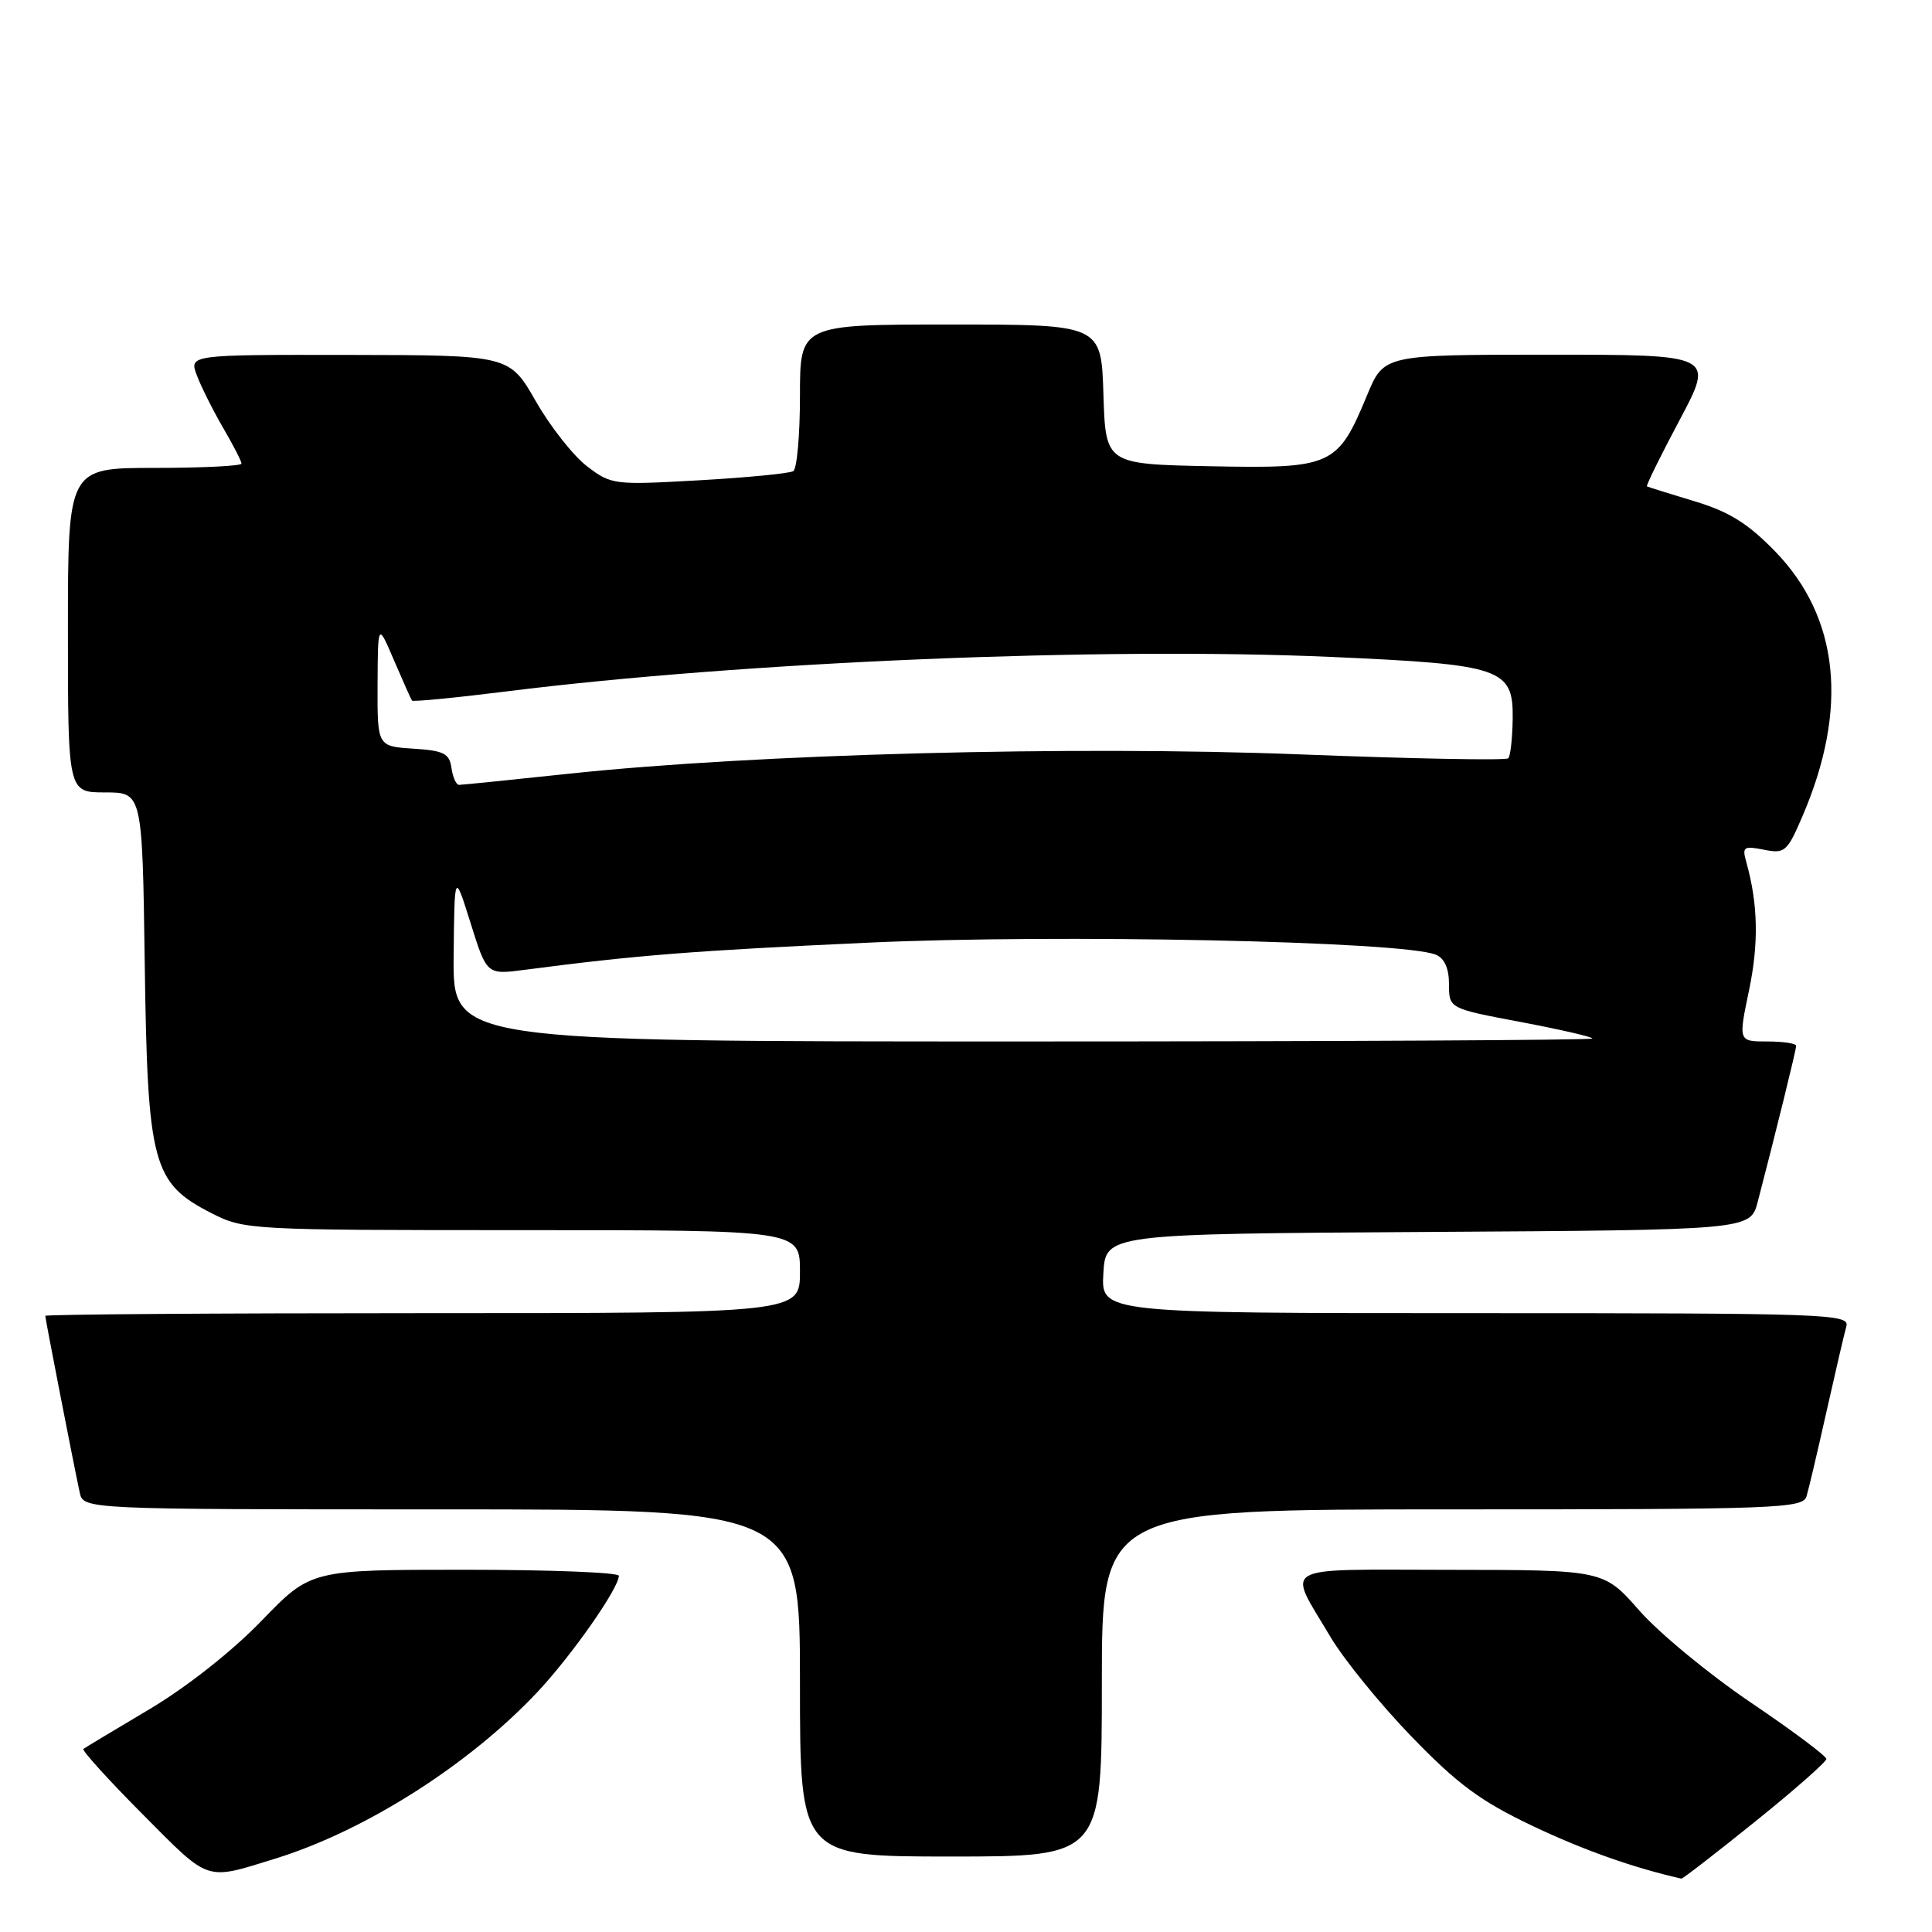 <?xml version="1.0" encoding="UTF-8" standalone="no"?>
<!DOCTYPE svg PUBLIC "-//W3C//DTD SVG 1.1//EN" "http://www.w3.org/Graphics/SVG/1.1/DTD/svg11.dtd" >
<svg xmlns="http://www.w3.org/2000/svg" xmlns:xlink="http://www.w3.org/1999/xlink" version="1.1" viewBox="0 0 256 256">
 <g >
 <path fill="currentColor"
d=" M 36.50 246.27 C 48.43 242.58 62.26 233.77 71.29 224.12 C 75.82 219.27 82.00 210.44 82.00 208.80 C 82.00 208.36 72.82 208.00 61.59 208.00 C 41.19 208.00 41.19 208.00 34.66 214.76 C 30.78 218.78 24.76 223.53 19.82 226.47 C 15.24 229.19 11.30 231.56 11.05 231.74 C 10.81 231.91 14.34 235.82 18.91 240.41 C 27.90 249.45 27.09 249.18 36.50 246.27 Z  M 232.54 241.39 C 237.74 237.21 242.00 233.46 242.00 233.07 C 242.00 232.68 237.49 229.31 231.97 225.58 C 226.46 221.85 219.82 216.37 217.22 213.41 C 212.50 208.03 212.50 208.03 192.14 208.01 C 169.02 208.00 170.52 207.15 176.30 216.91 C 178.06 219.88 182.89 225.82 187.02 230.09 C 193.13 236.41 196.14 238.64 203.02 241.92 C 209.77 245.13 216.36 247.47 222.79 248.93 C 222.95 248.97 227.34 245.58 232.54 241.39 Z  M 146.00 223.00 C 146.00 200.00 146.00 200.00 192.43 200.00 C 235.79 200.00 238.90 199.88 239.38 198.25 C 239.67 197.29 240.86 192.22 242.03 187.00 C 243.20 181.78 244.38 176.71 244.65 175.75 C 245.11 174.10 242.29 174.00 195.52 174.00 C 145.90 174.00 145.90 174.00 146.20 168.75 C 146.50 163.50 146.50 163.50 189.21 163.24 C 231.93 162.98 231.93 162.98 232.91 159.24 C 235.20 150.47 238.00 139.12 238.00 138.58 C 238.00 138.26 236.28 138.00 234.17 138.00 C 230.34 138.00 230.34 138.00 231.75 131.25 C 233.06 124.99 232.95 119.79 231.40 114.25 C 230.82 112.21 231.03 112.06 233.72 112.59 C 236.49 113.15 236.81 112.87 238.82 108.19 C 244.97 93.91 243.72 81.82 235.21 73.06 C 231.58 69.33 229.12 67.80 224.50 66.41 C 221.20 65.42 218.38 64.53 218.23 64.45 C 218.08 64.37 220.03 60.40 222.56 55.65 C 227.16 47.00 227.16 47.00 205.27 47.00 C 183.37 47.00 183.37 47.00 181.15 52.36 C 177.24 61.78 176.54 62.10 160.40 61.78 C 146.50 61.50 146.50 61.50 146.21 52.25 C 145.92 43.00 145.92 43.00 125.96 43.00 C 106.00 43.00 106.00 43.00 106.00 52.44 C 106.00 57.63 105.60 62.13 105.11 62.43 C 104.63 62.73 99.02 63.28 92.65 63.64 C 81.35 64.28 81.01 64.24 77.79 61.79 C 75.98 60.41 72.92 56.53 71.00 53.17 C 67.50 47.06 67.50 47.06 46.27 47.03 C 25.05 47.00 25.05 47.00 26.09 49.75 C 26.66 51.26 28.22 54.38 29.56 56.68 C 30.90 58.98 32.00 61.11 32.00 61.43 C 32.00 61.74 26.82 62.00 20.50 62.00 C 9.00 62.00 9.00 62.00 9.00 83.50 C 9.00 105.00 9.00 105.00 13.93 105.00 C 18.86 105.00 18.86 105.00 19.18 127.75 C 19.55 154.30 20.21 156.76 28.02 160.75 C 32.35 162.96 33.03 163.00 69.21 163.00 C 106.00 163.00 106.00 163.00 106.00 168.50 C 106.00 174.00 106.00 174.00 56.00 174.00 C 28.50 174.00 6.00 174.16 6.00 174.36 C 6.00 174.74 9.73 193.90 10.56 197.75 C 11.04 200.00 11.04 200.00 58.52 200.00 C 106.00 200.00 106.00 200.00 106.00 223.00 C 106.00 246.00 106.00 246.00 126.00 246.00 C 146.00 246.00 146.00 246.00 146.00 223.00 Z  M 60.11 126.75 C 60.22 115.50 60.22 115.50 62.36 122.33 C 64.50 129.16 64.50 129.16 69.50 128.51 C 84.33 126.57 91.75 125.98 115.00 124.91 C 140.11 123.75 185.89 124.71 190.25 126.50 C 191.40 126.97 192.00 128.31 192.00 130.42 C 192.00 133.63 192.00 133.63 201.50 135.42 C 206.72 136.41 211.00 137.39 211.00 137.61 C 211.00 137.82 177.03 138.00 135.50 138.00 C 60.00 138.00 60.00 138.00 60.11 126.75 Z  M 59.82 101.75 C 59.55 99.83 58.80 99.46 54.75 99.20 C 50.00 98.89 50.00 98.89 50.03 90.70 C 50.07 82.50 50.07 82.50 52.21 87.50 C 53.39 90.25 54.46 92.65 54.59 92.83 C 54.72 93.01 60.37 92.46 67.16 91.61 C 98.43 87.69 146.06 85.70 176.46 87.05 C 199.03 88.05 200.53 88.56 200.44 95.26 C 200.40 97.84 200.14 100.19 199.85 100.48 C 199.56 100.78 187.14 100.54 172.26 99.96 C 142.35 98.79 100.07 99.90 75.50 102.51 C 67.80 103.33 61.19 104.00 60.82 104.00 C 60.45 104.00 60.00 102.99 59.82 101.75 Z "/>
</g>
</svg>